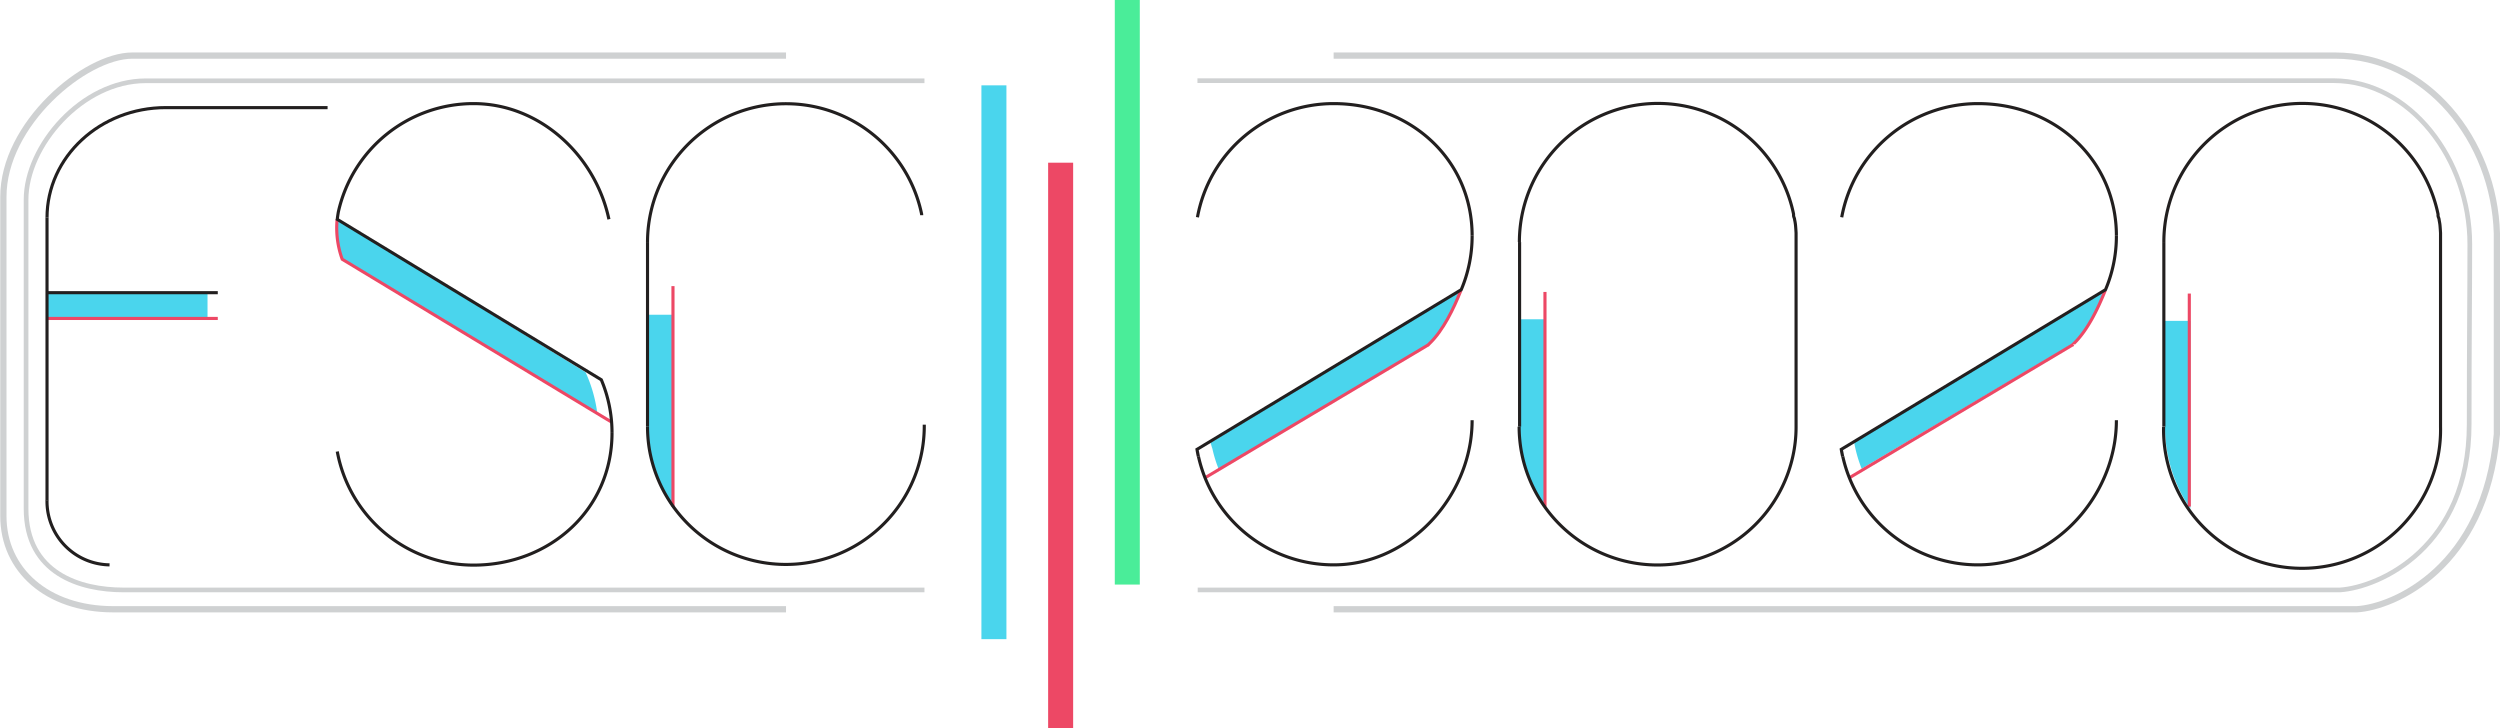 <svg id="logo" xmlns="http://www.w3.org/2000/svg" viewBox="0 0 399.83 116.44">
    <defs>
        <style>.cls-1,.cls-2,.cls-3,.cls-4,.cls-5,.cls-7,.cls-8{fill:none;stroke-miterlimit:10;}.cls-1,.cls-2{stroke:#cfd1d2;}.cls-2{stroke-width:0.75px;}.cls-3{stroke:#4ad5ed;}.cls-3,.cls-4,.cls-5{stroke-width:4px;}.cls-4{stroke:#4aed99;}.cls-5,.cls-7{stroke:#ed4865;}.cls-6{fill:#4ad5ed;}.cls-7,.cls-8{stroke-width:0.5px;}.cls-8{stroke:#221f1f;}</style>
    </defs>
    <g id="Layer_2" data-name="Layer 2">
        <g id="Layer_1-2" data-name="Layer 1">
            <path class="cls-1" d="M213.29,8.89H373.44c14.73,0,25.48,13.61,25.89,28.44V69.44c-1.89,21.35-16.47,27.64-22.38,28H213.29"/>
            <path class="cls-1" d="M125.71,97.44l-107.63,0C7.52,97.42.54,91.15.54,82.53c0-13.43,0-36.06,0-51C.5,19.85,13.58,8.89,21.17,8.89H125.71"/>
            <path class="cls-2" d="M191.51,12.9H373.18C385.45,12.9,395,25.47,395,39.05c0,8.13-.1,15.25-.1,28.78,0,19.68-14.32,26.08-20.66,26.52-45.61,0-114.49,0-182.69,0"/>
            <path class="cls-2" d="M147.85,94.35H19.74c-6.89,0-15.57-2.6-15.57-13V31.92c0-8.56,8.9-19,19.15-19H147.85"/>
            <line class="cls-3" x1="158.96" y1="13.65" x2="158.96" y2="102.22"/>
            <line class="cls-4" x1="180.29" x2="180.29" y2="93.49"/>
            <line class="cls-5" x1="169.63" y1="26.02" x2="169.63" y2="116.44"/>
            <path class="cls-6" d="M103.56,67.72a25.39,25.39,0,0,0,.26,3.62,24.39,24.39,0,0,0,3.8,10h0v-31h-4.07Z"/>
            <line class="cls-7" x1="107.63" y1="45.76" x2="107.63" y2="81.02"/>
            <path class="cls-8" d="M103.56,38.71a22.15,22.15,0,0,1,43.84-4.46l0,.17"/>
            <path class="cls-8" d="M103.56,68.24a22.49,22.49,0,0,0,.26,3.4,22.14,22.14,0,0,0,44-3.4v-.32"/>
            <line class="cls-8" x1="103.56" y1="38.71" x2="103.56" y2="68.24"/>
            <path class="cls-6" d="M193.91,71.81a20.34,20.34,0,0,0,1,3.22h0L228.48,55l.18-.12.05-.05.07-.07s0,0,.05,0l0-.06.06-.06c2.06-2,3.63-5.33,4.71-8.07l0-.13-40,24.34c.06.37.13.73.21,1.09l-.21-1.09"/>
            <path class="cls-8" d="M235.44,37.71c0-12.23-9.92-21.14-22.15-21.14a22.14,22.14,0,0,0-21.78,18.18"/>
            <path class="cls-7" d="M233.64,46.47c-1.14,2.87-2.8,6.33-5,8.46l-.07.06-.06.07-.05.06-.07.07-.05,0-.19.13L192.71,76.42"/>
            <path class="cls-8" d="M235.44,37.71a22.08,22.08,0,0,1-1.74,8.62L191.44,71.87c.06.39.13.77.22,1.15l-.22-1.15"/>
            <path class="cls-8" d="M191.67,73a22.16,22.16,0,0,0,21.62,17.34c11.08,0,20.26-9.13,21.89-19.74a22.49,22.49,0,0,0,.26-3.4"/>
            <path class="cls-6" d="M243,67.89a23.77,23.77,0,0,0,.26,3.51,23.18,23.18,0,0,0,3.8,9.72h0V51.06H243Z"/>
            <line class="cls-8" x1="243.03" y1="38.71" x2="243.03" y2="68.24"/>
            <line class="cls-7" x1="247.09" y1="46.69" x2="247.09" y2="81.02"/>
            <path class="cls-8" d="M243,38.71a22.15,22.15,0,0,1,43.85-4.46.85.85,0,0,0,0,.17c0,.1,0,.17.09.4s.06.29.1.44.08.45.1.58c.05.36.11,1.43.11,1.43V67.92c0,.11,0,.21,0,.32a21.66,21.66,0,0,1-.53,4.8,22.15,22.15,0,0,1-43.5-1.4,22.49,22.49,0,0,1-.26-3.4"/>
            <path class="cls-6" d="M53.87,35.05,93.65,59.53a22.89,22.89,0,0,1,1.9,6.74l-40.91-25A14.33,14.33,0,0,1,53.87,35.05Z"/>
            <path class="cls-7" d="M97.73,67.46l-43-26a14.72,14.72,0,0,1-.81-6.4"/>
            <path class="cls-8" d="M97.88,69.24c0,12.23-9.92,21.14-22.15,21.14A22.16,22.16,0,0,1,53.94,72.21"/>
            <path class="cls-8" d="M97.39,35.07l-.06-.25c-2.22-10-11-18.25-21.6-18.25A22.15,22.15,0,0,0,54.11,33.91c-.07.4-.13.79-.17,1.17L96.17,60.74a21.83,21.83,0,0,1,1.71,8.5"/>
            <path class="cls-6" d="M296.74,71.75a21.71,21.71,0,0,0,1,3.21h0l33.77-20,.18-.12.05,0,.06-.07,0-.05.06-.06.06-.07c2.06-2,3.64-5.31,4.73-8l.05-.13L296.52,70.64c.06.36.13.73.21,1.09l-.21-1.09"/>
            <path class="cls-8" d="M338.48,37.71c0-12.23-9.91-21.14-22.14-21.14a22.15,22.15,0,0,0-21.79,18.18"/>
            <path class="cls-7" d="M336.69,46.47c-1.15,2.87-2.8,6.33-5,8.46l-.06.06s-.06.06-.06.07a.33.33,0,0,0-.06.06l-.06.07-.06,0-.19.13L295.76,76.42"/>
            <path class="cls-8" d="M338.48,37.71a22.08,22.08,0,0,1-1.74,8.62L294.48,71.87c.06.39.14.77.22,1.15l-.22-1.15"/>
            <path class="cls-8" d="M294.72,73a22.15,22.15,0,0,0,21.62,17.34c11.07,0,20.25-9.13,21.88-19.74a22.49,22.49,0,0,0,.26-3.4"/>
            <path class="cls-6" d="M346.25,68.15a23.77,23.77,0,0,0,.26,3.51,23.31,23.31,0,0,0,3.8,9.72h0V51.32h-4.07Z"/>
            <line class="cls-8" x1="346.07" y1="38.71" x2="346.07" y2="68.24"/>
            <line class="cls-7" x1="350.14" y1="46.95" x2="350.14" y2="81.02"/>
            <path class="cls-8" d="M346.07,38.71a22.15,22.15,0,0,1,43.85-4.46,1.36,1.36,0,0,1,0,.17c0,.1,0,.17.09.4s.07.29.1.44.08.45.1.58c.05.36.11,1.43.11,1.43v31a22.15,22.15,0,1,1-44.29,0"/>
            <rect class="cls-6" x="7.52" y="46.81" width="25.67" height="4.24"/>
            <line class="cls-7" x1="7.52" y1="50.93" x2="34.83" y2="50.93"/>
            <line class="cls-8" x1="7.52" y1="34.82" x2="7.52" y2="80.04"/>
            <line class="cls-8" x1="7.52" y1="46.81" x2="34.83" y2="46.81"/>
            <path class="cls-8" d="M7.52,34.82c0-9.73,8.5-17.61,19-17.61H52.39"/>
            <path class="cls-8" d="M7.52,80a10.15,10.15,0,0,0,10,10.34"/>
        </g>
    </g>
</svg>